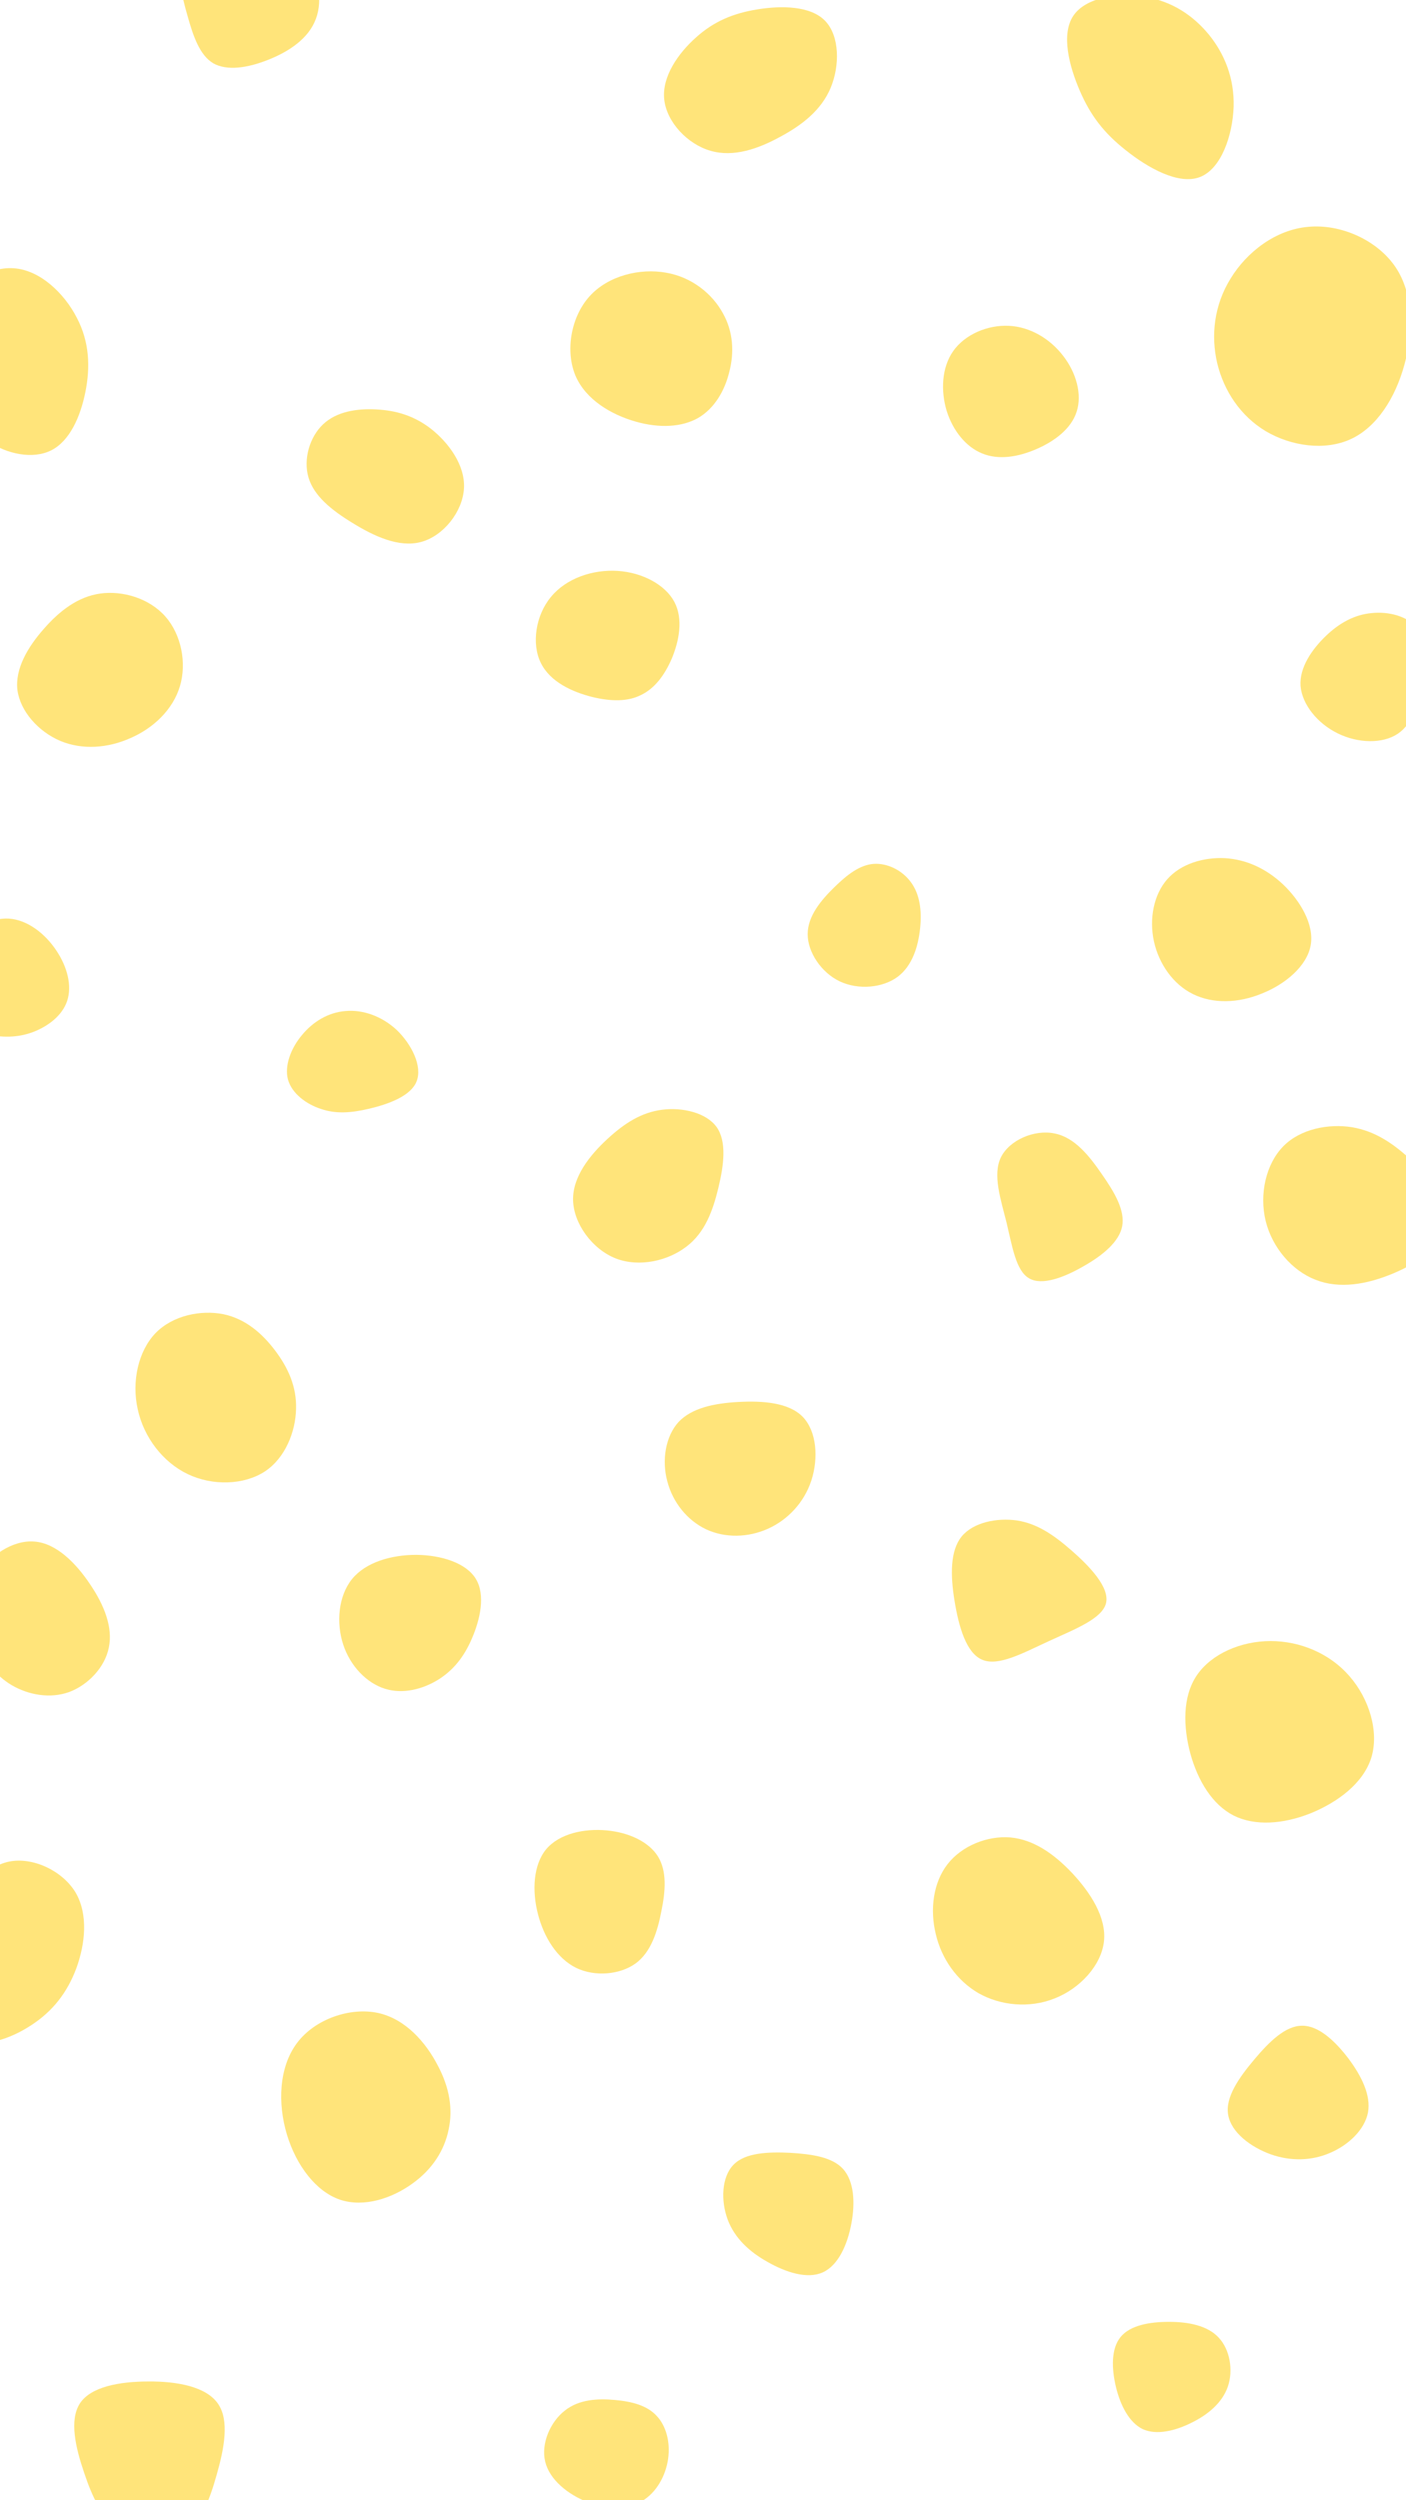 <svg id="visual" viewBox="0 0 540 960" width="540" height="960" xmlns="http://www.w3.org/2000/svg" xmlns:xlink="http://www.w3.org/1999/xlink" version="1.1"><rect width="540" height="960" fill="#ffffff"></rect><g><g transform="translate(501 132)"><path d="M35 -29.4C41.9 -19.1 41.9 -4.8 38.4 8C34.9 20.8 27.8 32 17.8 36.6C7.8 41.2 -5.1 39.3 -14.8 33.6C-24.5 27.8 -30.9 18.2 -33.5 7.5C-36 -3.2 -34.7 -14.8 -28.4 -25C-22.2 -35.2 -11.1 -43.8 1.4 -44.9C14 -46.1 28 -39.8 35 -29.4Z" fill="#ffe47a"></path></g><g transform="translate(6 144)"><path d="M23.5 -22C28.4 -12.7 28.7 -3 26.8 6.5C24.9 16 20.8 25.3 13.7 28.9C6.6 32.5 -3.5 30.3 -10.4 25.5C-17.3 20.6 -21.1 13.2 -24.3 4.1C-27.6 -5 -30.2 -15.6 -26.1 -24.8C-21.9 -34 -11 -41.7 -0.8 -41C9.3 -40.4 18.7 -31.4 23.5 -22Z" fill="#ffe47a"></path></g><g transform="translate(145 178)"><path d="M20.6 -13.3C27.3 -8 33.7 0.6 33.2 9.5C32.7 18.5 25.3 27.8 16.7 30.1C8.2 32.4 -1.5 27.8 -9.6 22.8C-17.8 17.8 -24.4 12.4 -26.5 5.4C-28.6 -1.6 -26.1 -10.2 -20.9 -15.1C-15.7 -20 -7.9 -21.2 -0.5 -20.8C7 -20.4 13.9 -18.5 20.6 -13.3Z" fill="#ffe47a"></path></g><g transform="translate(449 912)"><path d="M19.1 -14.4C23.4 -9.8 24.7 -1.9 22.6 4.3C20.5 10.5 15 15.1 8.7 18.2C2.3 21.4 -4.8 23.1 -10.1 20.7C-15.3 18.2 -18.7 11.6 -20.4 4.5C-22.1 -2.6 -22.3 -10.2 -18.6 -14.7C-14.9 -19.2 -7.5 -20.5 0 -20.5C7.4 -20.5 14.8 -19.1 19.1 -14.4Z" fill="#ffe47a"></path></g><g transform="translate(335 351)"><path d="M14.9 -12.2C18.2 -7.7 19.1 -1.6 18.4 5.3C17.7 12.2 15.5 19.8 9.7 24.1C4 28.3 -5.3 29.2 -12.5 25.8C-19.6 22.4 -24.8 14.6 -24.8 7.7C-24.8 0.7 -19.6 -5.4 -14.6 -10.3C-9.6 -15.2 -4.8 -18.9 0.5 -19.3C5.8 -19.7 11.6 -16.8 14.9 -12.2Z" fill="#ffe47a"></path></g><g transform="translate(304 848)"><path d="M19.8 -15.2C24 -10.5 24.5 -2.4 23 5.7C21.5 13.8 18 21.8 12 24.5C6.1 27.2 -2.2 24.5 -9.2 20.5C-16.2 16.6 -21.8 11.4 -24.5 4.3C-27.2 -2.9 -26.9 -12.1 -22.3 -16.8C-17.8 -21.5 -8.9 -21.8 -0.5 -21.4C7.8 -20.9 15.6 -19.8 19.8 -15.2Z" fill="#ffe47a"></path></g><g transform="translate(283 563)"><path d="M25.3 -19C30.7 -13.4 31.4 -3.1 28.6 5.5C25.8 14 19.5 20.6 11.9 24C4.3 27.4 -4.5 27.6 -11.8 24.2C-19 20.8 -24.6 13.9 -26.7 5.8C-28.9 -2.3 -27.4 -11.5 -22.4 -17C-17.3 -22.4 -8.7 -24.2 0.6 -24.7C10 -25.2 19.9 -24.5 25.3 -19Z" fill="#ffe47a"></path></g><g transform="translate(238 250)"><path d="M21 -18.9C24.5 -12.3 22.8 -3.8 20 2.9C17.1 9.6 13.2 14.5 8.1 16.9C3.1 19.4 -3.2 19.4 -10.6 17.6C-18.1 15.7 -26.7 11.9 -30.3 4.5C-33.9 -2.8 -32.3 -13.7 -26.4 -20.8C-20.5 -28 -10.3 -31.4 -0.8 -30.8C8.7 -30.2 17.5 -25.5 21 -18.9Z" fill="#ffe47a"></path></g><g transform="translate(1 751)"><path d="M28 -24.4C33 -15.9 31.7 -4.5 28.3 4.8C24.8 14.1 19.3 21.2 11 26.6C2.8 32 -8 35.6 -15.8 32.1C-23.5 28.6 -28.2 18.1 -28.4 8.9C-28.6 -0.3 -24.4 -8.2 -18.9 -16.7C-13.4 -25.2 -6.7 -34.3 2.4 -36.2C11.5 -38.1 22.9 -32.8 28 -24.4Z" fill="#ffe47a"></path></g><g transform="translate(289 29)"><path d="M27.9 -21C33.5 -15.2 33.6 -3.8 30 4.8C26.4 13.3 19.1 19 10.7 23.5C2.3 28.1 -7.2 31.5 -16.1 28.9C-24.9 26.4 -33 17.9 -33.9 9.1C-34.8 0.4 -28.5 -8.6 -21.6 -14.7C-14.8 -20.8 -7.4 -23.9 1.9 -25.4C11.1 -26.9 22.3 -26.8 27.9 -21Z" fill="#ffe47a"></path></g><g transform="translate(88 533)"><path d="M17.7 -14.4C22.6 -7.9 26 -0.6 25.7 8.1C25.5 16.7 21.6 26.8 13.7 32C5.7 37.2 -6.3 37.6 -15.9 33C-25.5 28.4 -32.8 18.8 -35.1 8.1C-37.5 -2.5 -34.9 -14.2 -28.3 -21.1C-21.6 -28 -10.8 -30.1 -2.2 -28.4C6.4 -26.6 12.8 -20.9 17.7 -14.4Z" fill="#ffe47a"></path></g><g transform="translate(92 2)"><path d="M24.4 -17.9C30.1 -12.3 32.2 -2.3 29.3 5.3C26.5 12.9 18.8 17.9 10.9 21C3.1 24.1 -4.8 25.3 -10.1 22.3C-15.3 19.2 -17.8 11.9 -20 4C-22.3 -3.9 -24.2 -12.4 -20.8 -17.4C-17.4 -22.5 -8.7 -24.1 0.3 -24.3C9.4 -24.6 18.7 -23.5 24.4 -17.9Z" fill="#ffe47a"></path></g><g transform="translate(4 380)"><path d="M17.6 -15.1C21.9 -8.7 23.7 -1.5 21.8 4.3C19.9 10 14.4 14.1 8.6 16.3C2.9 18.4 -3.1 18.6 -10.2 16.9C-17.3 15.1 -25.6 11.4 -28 5.2C-30.4 -1.1 -26.9 -9.8 -21.2 -16.5C-15.6 -23.2 -7.8 -27.7 -0.6 -27.3C6.7 -26.8 13.4 -21.4 17.6 -15.1Z" fill="#ffe47a"></path></g><g transform="translate(392 608)"><path d="M19.4 -12.8C26.4 -6.7 34.2 1.4 32.8 7.5C31.4 13.5 20.9 17.5 10.9 22.1C0.9 26.7 -8.5 31.9 -14.7 29.3C-20.9 26.8 -23.8 16.5 -25.4 6.6C-27 -3.2 -27.1 -12.5 -22.7 -18C-18.2 -23.5 -9.1 -25.3 -1.4 -24.2C6.2 -23 12.4 -18.9 19.4 -12.8Z" fill="#ffe47a"></path></g><g transform="translate(57 945)"><path d="M26.7 -22.1C31.2 -15.7 29.1 -4.8 26.2 5.3C23.4 15.3 19.8 24.5 12.9 28.5C6.1 32.4 -4.1 31.1 -11 26.4C-17.9 21.7 -21.6 13.7 -24.7 4.4C-27.9 -5 -30.5 -15.7 -26.3 -22.2C-22.1 -28.6 -11.1 -30.6 0 -30.6C11.1 -30.7 22.2 -28.6 26.7 -22.1Z" fill="#ffe47a"></path></g><g transform="translate(148 812)"><path d="M20.1 -19C24.7 -10.4 26 -2.1 24.3 5.7C22.7 13.6 18.1 20.9 10.4 26.4C2.7 32 -8.1 35.7 -17.4 32.6C-26.6 29.5 -34.2 19.5 -37.8 7.6C-41.4 -4.4 -40.9 -18.3 -33.9 -27.6C-27 -36.8 -13.5 -41.4 -2.8 -39.1C7.8 -36.8 15.6 -27.7 20.1 -19Z" fill="#ffe47a"></path></g><g transform="translate(526 256)"><path d="M18.3 -14.8C21.9 -10.1 21.7 -2.6 20.4 5.4C19.2 13.3 16.8 21.7 10.9 25.7C5 29.7 -4.5 29.4 -12.2 25.6C-20 21.8 -25.9 14.5 -26.5 7.4C-27 0.3 -22.1 -6.7 -16.8 -11.8C-11.5 -16.9 -5.7 -20 0.8 -20.6C7.3 -21.3 14.7 -19.4 18.3 -14.8Z" fill="#ffe47a"></path></g><g transform="translate(160 626)"><path d="M22.8 -19.7C26.5 -13.5 24.4 -4.2 21.3 3C18.2 10.3 14 15.4 8.2 19C2.3 22.6 -5.3 24.6 -12.2 22.4C-19.2 20.2 -25.5 13.7 -28.2 5.4C-30.9 -2.9 -30.1 -13.1 -24.8 -19.7C-19.5 -26.2 -9.7 -29 -0.1 -29C9.5 -28.9 19.1 -25.9 22.8 -19.7Z" fill="#ffe47a"></path></g><g transform="translate(132 410)"><path d="M20.4 -14.5C26.1 -9 30.3 -0.6 28 5.2C25.8 10.9 17 14 9.8 15.7C2.6 17.4 -3.1 17.7 -8.7 15.8C-14.3 14 -19.9 9.9 -21.4 4.5C-22.8 -0.8 -20.3 -7.5 -16 -12.6C-11.8 -17.7 -5.9 -21.3 0.7 -21.8C7.3 -22.4 14.6 -19.9 20.4 -14.5Z" fill="#ffe47a"></path></g><g transform="translate(442 31)"><path d="M22.3 -17.7C28.3 -10.3 32.1 -1 31.8 10C31.4 21.1 27 33.9 18.8 37C10.7 40.1 -1.1 33.5 -9.6 26.7C-18.1 20 -23.2 13.3 -27.3 3.8C-31.4 -5.7 -34.5 -17.8 -29.8 -24.9C-25.1 -32 -12.5 -34 -2.2 -32.2C8.2 -30.5 16.3 -25 22.3 -17.7Z" fill="#ffe47a"></path></g><g transform="translate(500 805)"><path d="M17.9 -14.6C22.9 -7.9 26.6 -0.5 25.4 6.1C24.1 12.8 17.9 18.6 10.9 21.6C3.8 24.7 -4.2 24.9 -11.9 22.2C-19.7 19.4 -27.2 13.7 -28.3 7C-29.5 0.3 -24.1 -7.3 -18.3 -14.2C-12.5 -21.1 -6.3 -27.2 0.1 -27.2C6.4 -27.3 12.8 -21.3 17.9 -14.6Z" fill="#ffe47a"></path></g><g transform="translate(388 153)"><path d="M20.3 -16.4C25.3 -10 27.7 -1.6 25.5 5.1C23.4 11.7 16.9 16.5 9.9 19.5C2.9 22.5 -4.5 23.7 -10.8 21.1C-17 18.6 -22 12.4 -24.4 4.8C-26.7 -2.8 -26.4 -11.8 -21.9 -18.2C-17.4 -24.6 -8.7 -28.3 -0.5 -27.9C7.7 -27.5 15.3 -22.9 20.3 -16.4Z" fill="#ffe47a"></path></g><g transform="translate(521 461)"><path d="M21.6 -15C28.9 -8.1 36.3 0.9 35.2 8.9C34.1 16.8 24.4 23.6 14.2 27.9C4 32.2 -6.6 34 -15.7 30.4C-24.8 26.9 -32.4 18 -34.9 7.8C-37.4 -2.5 -34.8 -14.1 -28.1 -20.9C-21.5 -27.6 -10.7 -29.6 -1.8 -28.2C7.2 -26.7 14.3 -21.9 21.6 -15Z" fill="#ffe47a"></path></g><g transform="translate(37 257)"><path d="M26.5 -20.3C32.6 -13.4 34.8 -2.5 32.1 6.5C29.4 15.5 21.9 22.6 13.1 26.4C4.4 30.3 -5.4 31 -13.8 27.5C-22.3 23.9 -29.2 16.1 -30.3 8C-31.3 -0.2 -26.3 -8.6 -20.2 -15.5C-14.2 -22.4 -7.1 -27.9 1.5 -29.1C10.1 -30.3 20.3 -27.3 26.5 -20.3Z" fill="#ffe47a"></path></g><g transform="translate(389 736)"><path d="M22.8 -16.8C29.8 -9.3 36 0.2 35 9.4C34 18.6 25.8 27.5 16.1 31.3C6.4 35.2 -4.7 34.1 -13.2 29.3C-21.6 24.4 -27.4 16 -29.6 6.6C-31.9 -2.8 -30.6 -13.1 -25.1 -20.2C-19.6 -27.3 -9.8 -31.2 -1 -30.5C7.9 -29.7 15.7 -24.3 22.8 -16.8Z" fill="#ffe47a"></path></g><g transform="translate(488 667)"><path d="M30.3 -23.4C37.9 -14.7 41.7 -2.1 38.7 7.8C35.6 17.8 25.6 25.1 15.2 29.3C4.8 33.4 -6 34.2 -14.2 30.1C-22.4 25.9 -27.9 16.8 -30.8 6.4C-33.6 -4 -33.9 -15.6 -28.3 -23.8C-22.7 -32 -11.4 -36.9 0 -36.9C11.4 -36.9 22.8 -32.1 30.3 -23.4Z" fill="#ffe47a"></path></g><g transform="translate(234 729)"><path d="M18.7 -16.2C22.2 -10.5 21.6 -2.9 20 4.9C18.5 12.6 16.1 20.5 10.1 24.9C4.1 29.2 -5.4 30.1 -12.7 26.6C-20 23 -25.1 14.9 -27.4 5.9C-29.7 -3 -29.2 -13 -24.2 -19C-19.1 -25 -9.6 -27 -1 -26.2C7.6 -25.4 15.2 -21.8 18.7 -16.2Z" fill="#ffe47a"></path></g><g transform="translate(407 465)"><path d="M16.3 -14C21.2 -7 25.1 -0.2 24 5.8C22.9 11.7 16.7 16.9 9.3 21.1C1.9 25.4 -6.8 28.8 -11.8 25.8C-16.8 22.9 -18.2 13.7 -20.4 4.5C-22.7 -4.7 -25.8 -13.9 -22.6 -20.6C-19.3 -27.3 -9.7 -31.4 -2 -29.8C5.8 -28.3 11.5 -21 16.3 -14Z" fill="#ffe47a"></path></g><g transform="translate(471 355)"><path d="M21.8 -15.4C28.3 -9.2 33.8 -0.1 32.4 7.9C31 15.9 22.7 22.9 13.6 26.5C4.6 30.2 -5.1 30.5 -12.8 26.7C-20.4 23 -25.9 15.1 -27.8 6.5C-29.7 -2.2 -27.9 -11.5 -22.7 -17.4C-17.4 -23.4 -8.7 -25.9 -0.5 -25.5C7.6 -25 15.2 -21.6 21.8 -15.4Z" fill="#ffe47a"></path></g><g transform="translate(237 939)"><path d="M15.2 -11.4C18.9 -7.5 20.5 -1.2 19.6 5.1C18.7 11.5 15.2 18 9.6 21.3C3.9 24.5 -3.9 24.5 -11.4 21.7C-18.8 18.8 -25.9 13.2 -27.6 6.2C-29.3 -0.8 -25.6 -9.1 -20.1 -13.4C-14.6 -17.8 -7.3 -18.1 -0.8 -17.5C5.8 -16.9 11.5 -15.4 15.2 -11.4Z" fill="#ffe47a"></path></g><g transform="translate(253 451)"><path d="M22.2 -18.3C26.2 -12.7 25 -3.6 22.9 5.1C20.8 13.8 17.8 22.2 10.7 27.6C3.6 33.1 -7.4 35.7 -16.5 32.2C-25.6 28.6 -32.7 18.8 -32.9 9.8C-33.1 0.8 -26.4 -7.5 -19.8 -13.6C-13.1 -19.8 -6.6 -23.9 1.3 -24.9C9.1 -25.9 18.2 -23.8 22.2 -18.3Z" fill="#ffe47a"></path></g><g transform="translate(14 626)"><path d="M20.6 -17.7C26.1 -9.6 29.4 -1.1 27.8 6.6C26.3 14.2 19.8 21 12.5 23.7C5.2 26.3 -3 24.8 -9.4 21.1C-15.7 17.4 -20.2 11.5 -22.9 4C-25.7 -3.6 -26.7 -12.9 -22.6 -20.7C-18.5 -28.5 -9.2 -34.8 -0.8 -34.1C7.6 -33.5 15.2 -25.8 20.6 -17.7Z" fill="#ffe47a"></path></g><g transform="translate(258 138)"><path d="M19.6 -17.8C23.7 -10.6 24 -2.5 22.1 4.8C20.3 12.2 16.3 18.9 10.1 22.5C3.9 26 -4.6 26.5 -13.8 23.9C-23 21.3 -33 15.6 -37 6.2C-40.9 -3.2 -38.8 -16.2 -31.6 -24.2C-24.4 -32.2 -12.2 -35.1 -2.2 -33.3C7.8 -31.6 15.6 -25.1 19.6 -17.8Z" fill="#ffe47a"></path></g></g></svg>